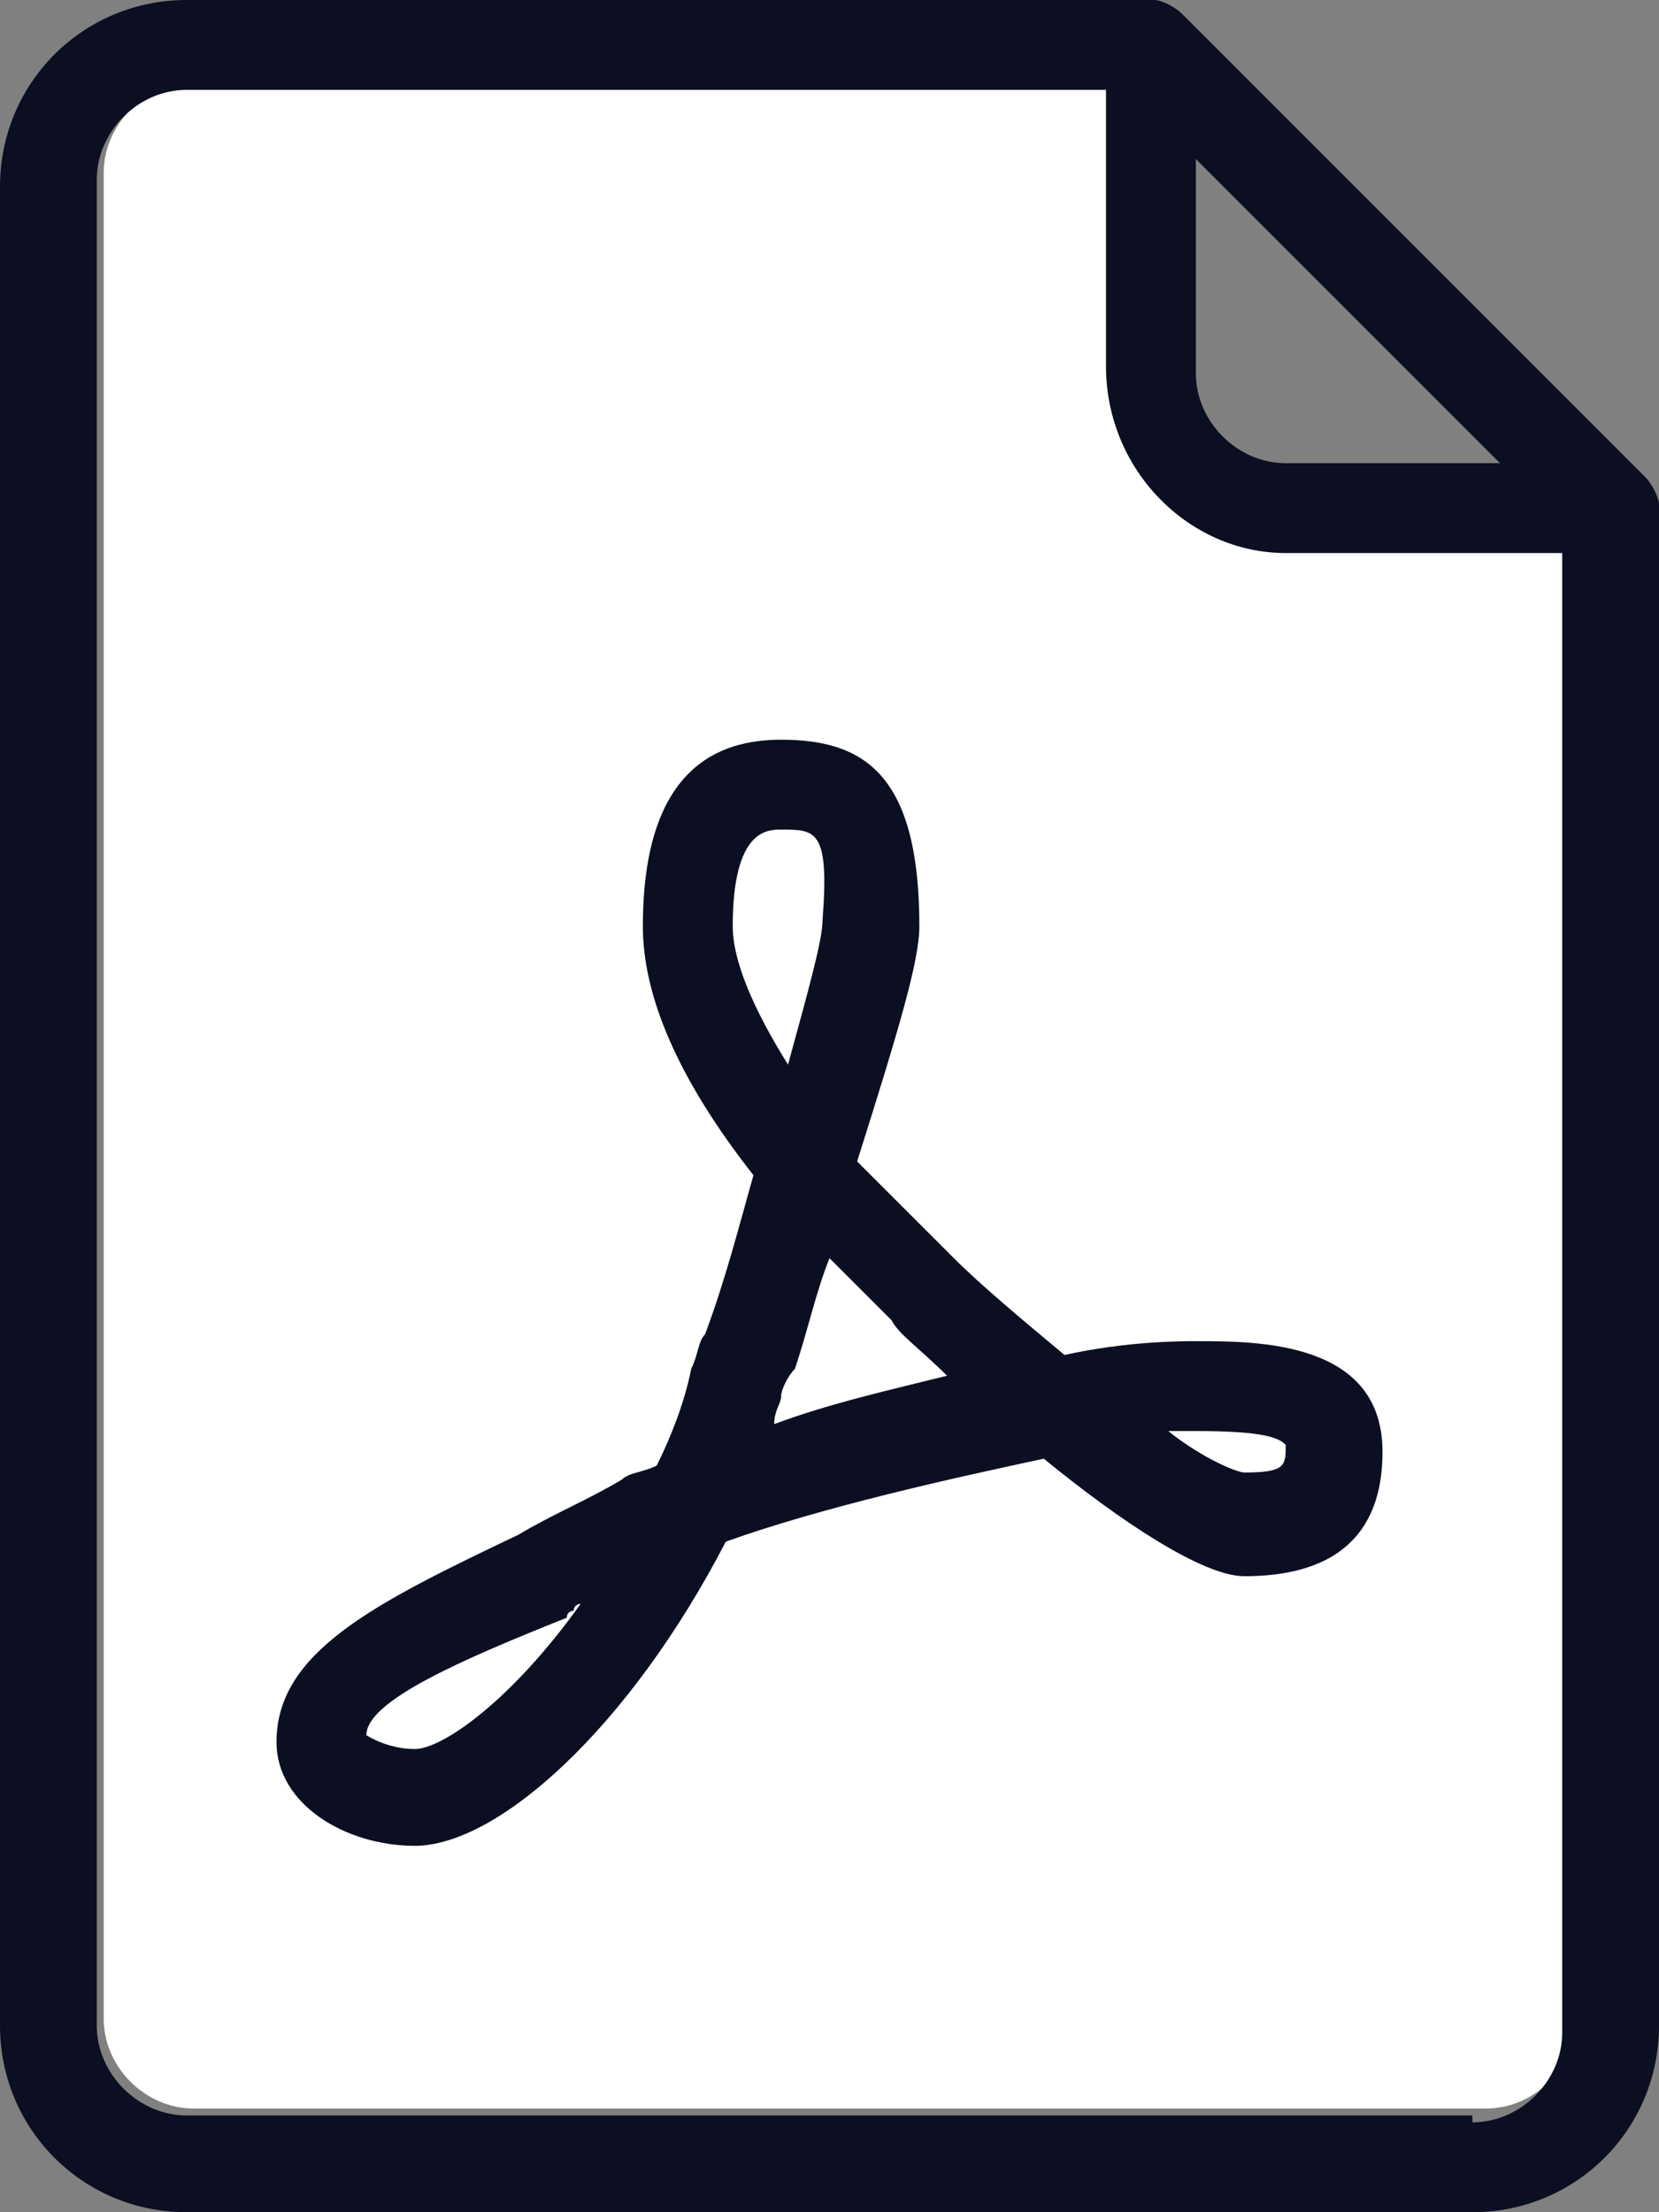 <?xml version="1.0" encoding="utf-8"?>
<!-- Generator: Adobe Illustrator 24.1.1, SVG Export Plug-In . SVG Version: 6.00 Build 0)  -->
<svg version="1.1" id="Слой_1" xmlns="http://www.w3.org/2000/svg" xmlns:xlink="http://www.w3.org/1999/xlink" x="0px" y="0px"
	 viewBox="0 0 24 32" style="enable-background:new 0 0 24 32;" xml:space="preserve">
<rect x="0" y="0" width="24" height="32" fill="#808080" stroke="none"/>
<style type="text/css">
	.st0{fill-rule:evenodd;clip-rule:evenodd;fill:#FFFFFF;}
	.st1{fill-rule:evenodd;clip-rule:evenodd;fill:#0B0F21;}
</style>
<path class="st0" d="M22.8,29.2c0,0.7-0.6,1.3-1.3,1.3H2.8c-0.7,0-1.3-0.6-1.3-1.3V2.5c0-0.7,0.6-1.3,1.3-1.3h13.3v4
	c0,1.5,1.2,2.7,2.7,2.7h4V29.2z"/>
<path class="st1" d="M17.1,0.2l6.7,6.7C23.9,7,24,7.2,24,7.3v22c0,1.5-1.2,2.7-2.7,2.7H2.7C1.2,32,0,30.8,0,29.3V2.7
	C0,1.2,1.2,0,2.7,0h14C16.8,0,17,0.1,17.1,0.2z M21.7,6.7l-4.4-4.4v3.1c0,0.7,0.6,1.3,1.3,1.3H21.7z M21.3,30.7
	c0.7,0,1.3-0.6,1.3-1.3V8h-4C17.2,8,16,6.8,16,5.3v-4H2.7c-0.7,0-1.3,0.6-1.3,1.3v26.7c0,0.7,0.6,1.3,1.3,1.3H21.3z M13.8,18.2
	c0.4,0.4,1,0.9,1.6,1.4c0.9-0.2,1.7-0.2,1.9-0.2c0.9,0,2.7,0,2.7,1.6c0,0.8-0.3,1.8-2,1.8c-0.6,0-1.8-0.8-2.9-1.7
	c-1.4,0.3-3.2,0.7-4.6,1.2C9.1,25,7.2,26.7,6,26.7c-1,0-2-0.6-2-1.5c0-1.3,1.4-2,3.5-3l0,0C8,21.9,8.5,21.7,9,21.4
	c0.1-0.1,0.3-0.1,0.5-0.2c0.2-0.4,0.4-0.9,0.5-1.4c0.1-0.2,0.1-0.4,0.2-0.5c0.3-0.8,0.5-1.6,0.7-2.3c-1.1-1.4-1.6-2.6-1.6-3.6
	c0-2.3,1.1-2.7,2-2.7c1.2,0,2,0.5,2,2.7c0,0.5-0.3,1.5-0.9,3.4C12.8,17.2,13.3,17.7,13.8,18.2z M5.3,25.1c0,0,0.3,0.2,0.7,0.2
	c0.4,0,1.4-0.7,2.4-2.1c0,0-0.1,0-0.1,0.1c0,0-0.1,0-0.1,0.1C6.7,24,5.3,24.6,5.3,25.1z M11.3,12c-0.2,0-0.7,0-0.7,1.4
	c0,0.5,0.3,1.2,0.8,2c0.3-1.1,0.5-1.8,0.5-2.1C12,12,11.8,12,11.3,12z M11.3,20.2c0,0.1-0.1,0.2-0.1,0.4c0.8-0.3,1.7-0.5,2.5-0.7
	c-0.4-0.4-0.7-0.6-0.8-0.8c-0.3-0.3-0.6-0.6-0.9-0.9c-0.2,0.5-0.3,1-0.5,1.6C11.4,19.9,11.3,20.1,11.3,20.2z M18,21.3
	c0.6,0,0.6-0.1,0.6-0.4c-0.1-0.1-0.3-0.2-1.3-0.2c-0.1,0-0.2,0-0.4,0C17.4,21.1,17.9,21.3,18,21.3z"/>
</svg>
